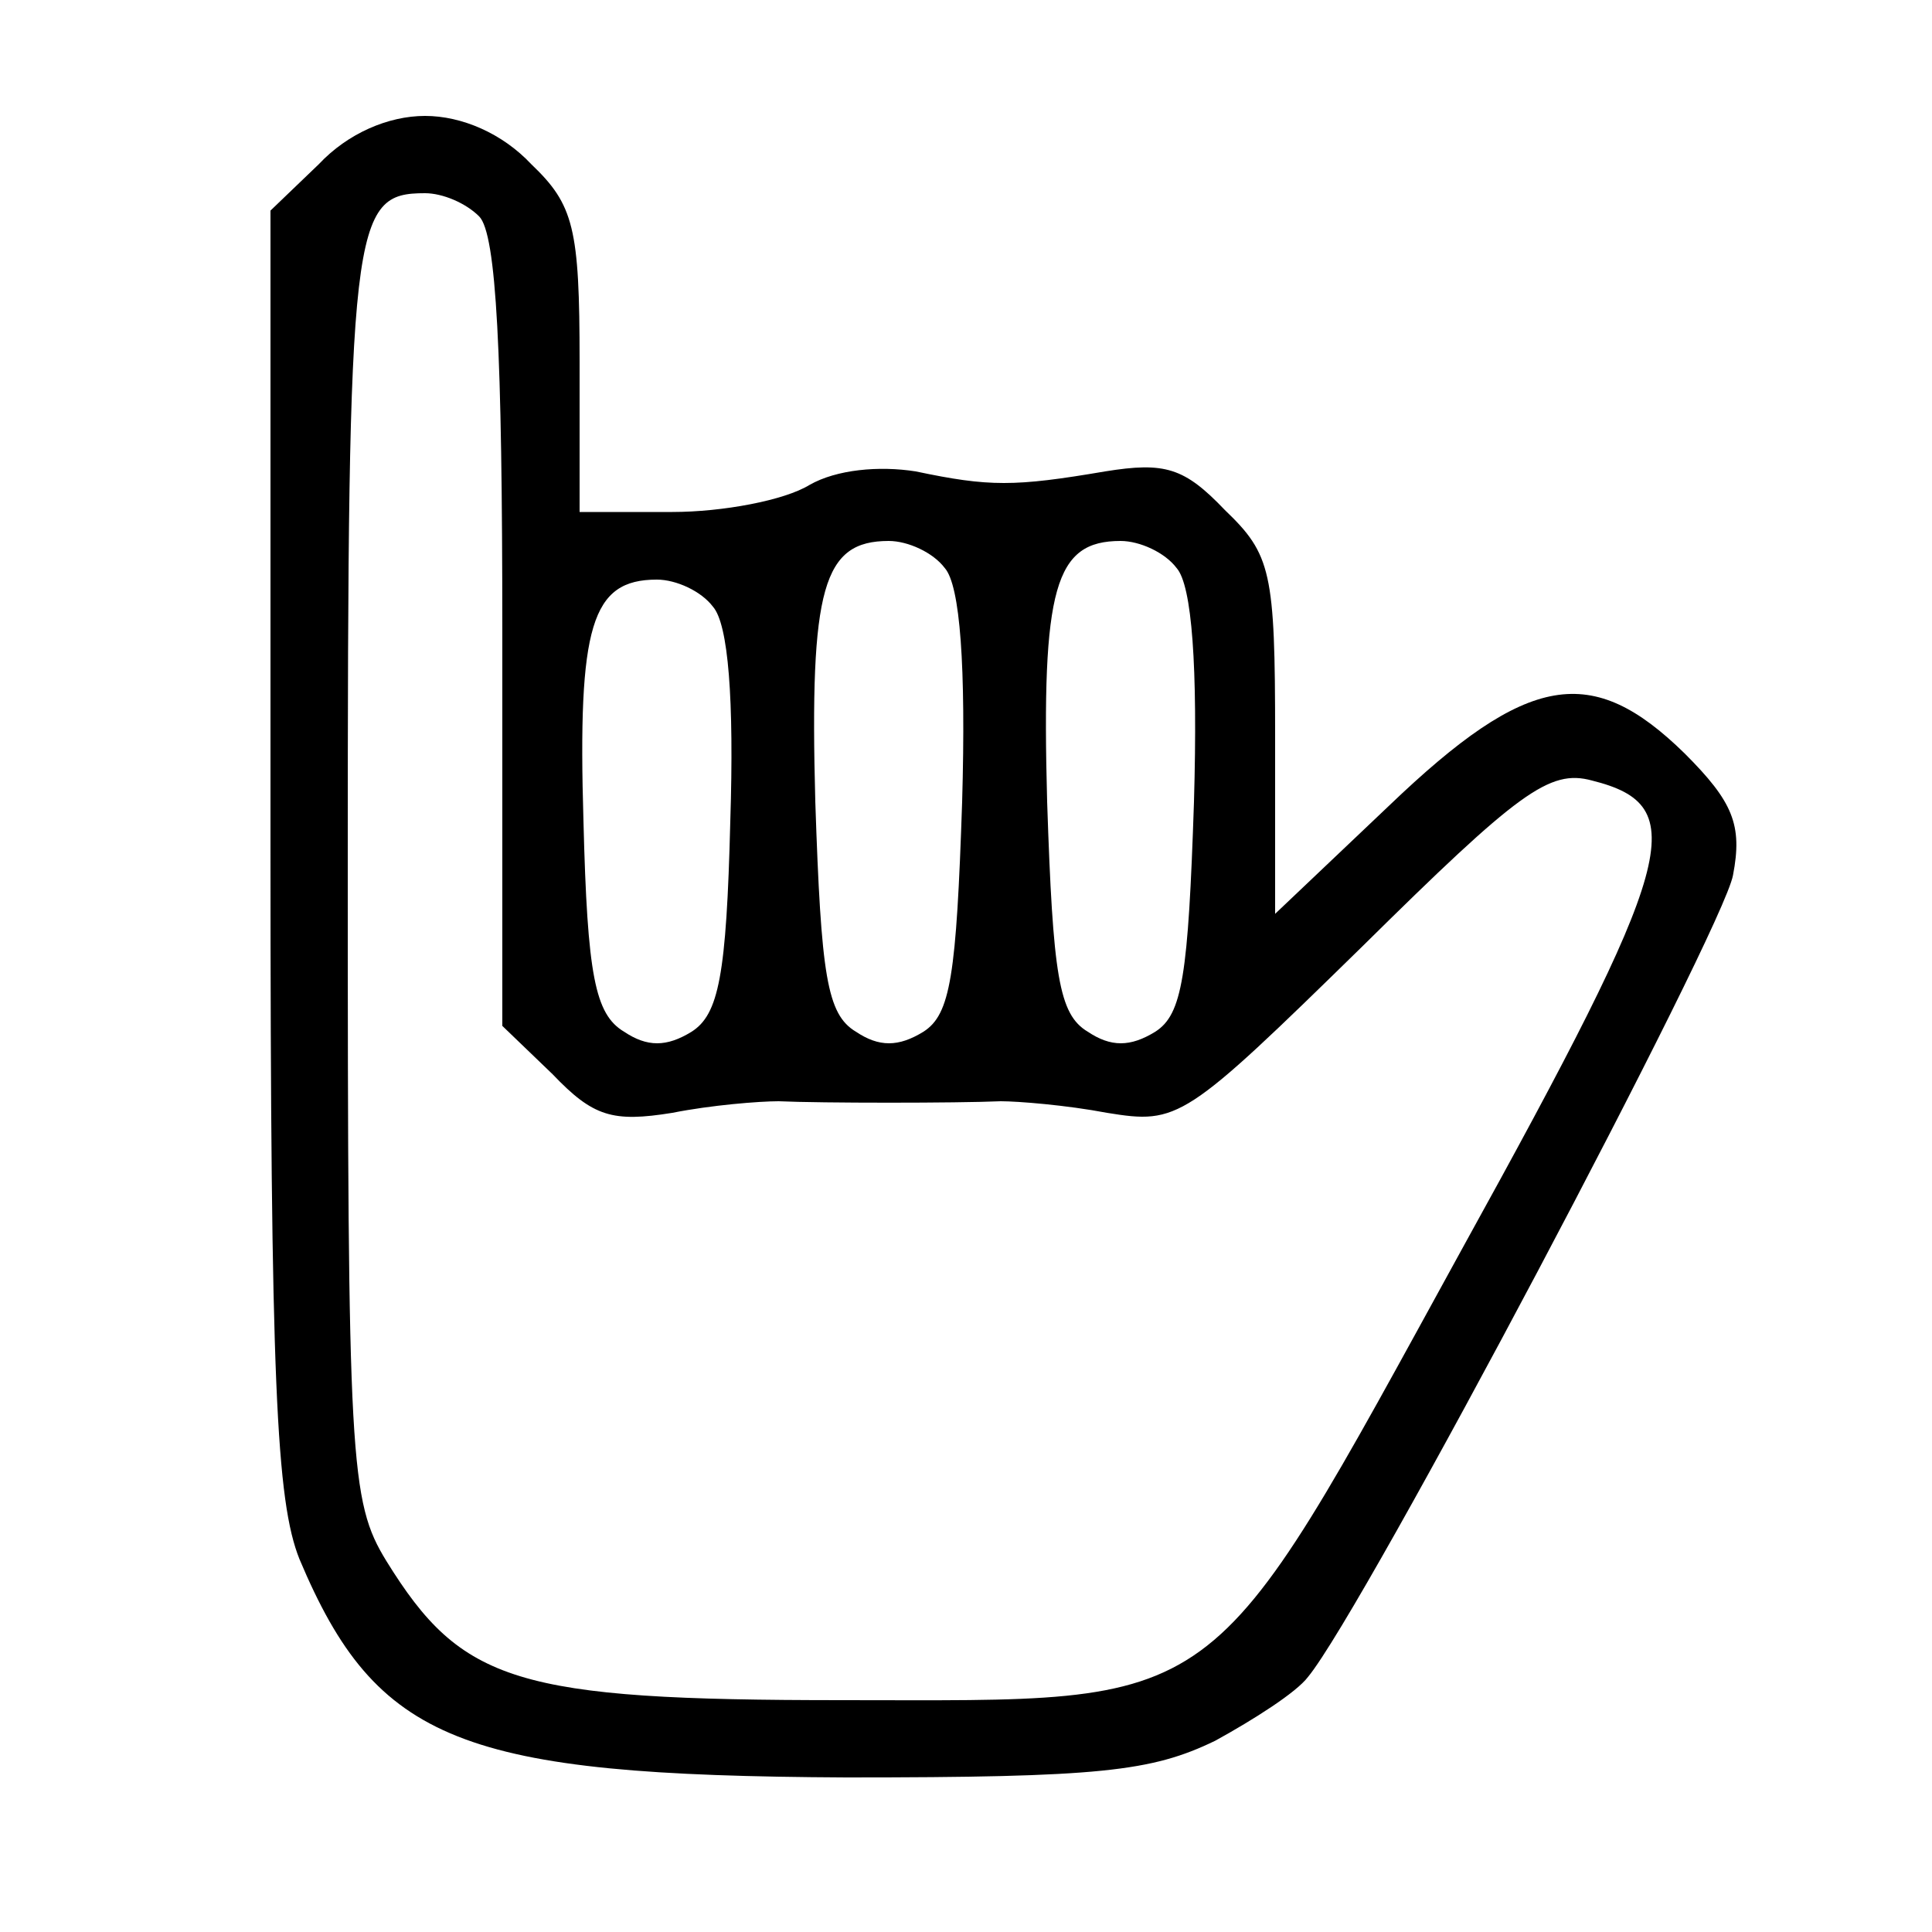 <?xml version="1.0" standalone="no"?>
<!DOCTYPE svg PUBLIC "-//W3C//DTD SVG 20010904//EN"
 "http://www.w3.org/TR/2001/REC-SVG-20010904/DTD/svg10.dtd">
<svg version="1.0" xmlns="http://www.w3.org/2000/svg"
 width="100pt" height="100pt" viewBox="0 0 100 100"
 preserveAspectRatio="xMidYMid meet">

<g transform="translate(0,100) scale(0.1,-0.1)"
fill="#000000" stroke="none">
<path d="M165 915 l-25 -24 0 -331 c0 -275 3 -337 15 -367 40 -95 84 -112 283
-113 131 0 158 3 191 19 20 11 42 25 48 33 29 35 215 387 220 415 5 26 0 38
-25 63 -48 47 -81 42 -153 -27 l-59 -56 0 92 c0 85 -2 94 -26 117 -21 22 -31
25 -62 20 -47 -8 -60 -8 -98 0 -19 3 -41 1 -55 -7 -13 -8 -45 -14 -71 -14
l-48 0 0 78 c0 69 -3 81 -25 102 -15 16 -36 25 -55 25 -19 0 -40 -9 -55 -25z
m83 -27 c9 -9 12 -71 12 -215 l0 -204 26 -25 c21 -22 31 -25 62 -20 20 4 45 6
55 6 22 -1 92 -1 115 0 9 0 34 -2 55 -6 37 -6 40 -4 132 86 81 80 97 92 119
86 52 -13 44 -41 -67 -242 -134 -244 -121 -234 -321 -234 -169 0 -197 9 -236
72 -19 31 -20 51 -20 359 0 335 2 349 40 349 9 0 21 -5 28 -12z m241 -182 c8
-9 11 -51 9 -121 -3 -90 -6 -110 -20 -119 -13 -8 -23 -8 -35 0 -15 9 -18 29
-21 119 -3 111 4 135 38 135 10 0 23 -6 29 -14z m120 0 c8 -9 11 -51 9 -121
-3 -90 -6 -110 -20 -119 -13 -8 -23 -8 -35 0 -15 9 -18 29 -21 119 -3 111 4
135 38 135 10 0 23 -6 29 -14z m-240 -20 c8 -9 11 -48 9 -111 -2 -80 -6 -100
-20 -109 -13 -8 -23 -8 -35 0 -15 9 -19 29 -21 109 -3 101 4 125 38 125 10 0
23 -6 29 -14z"/>
</g>
</svg>
